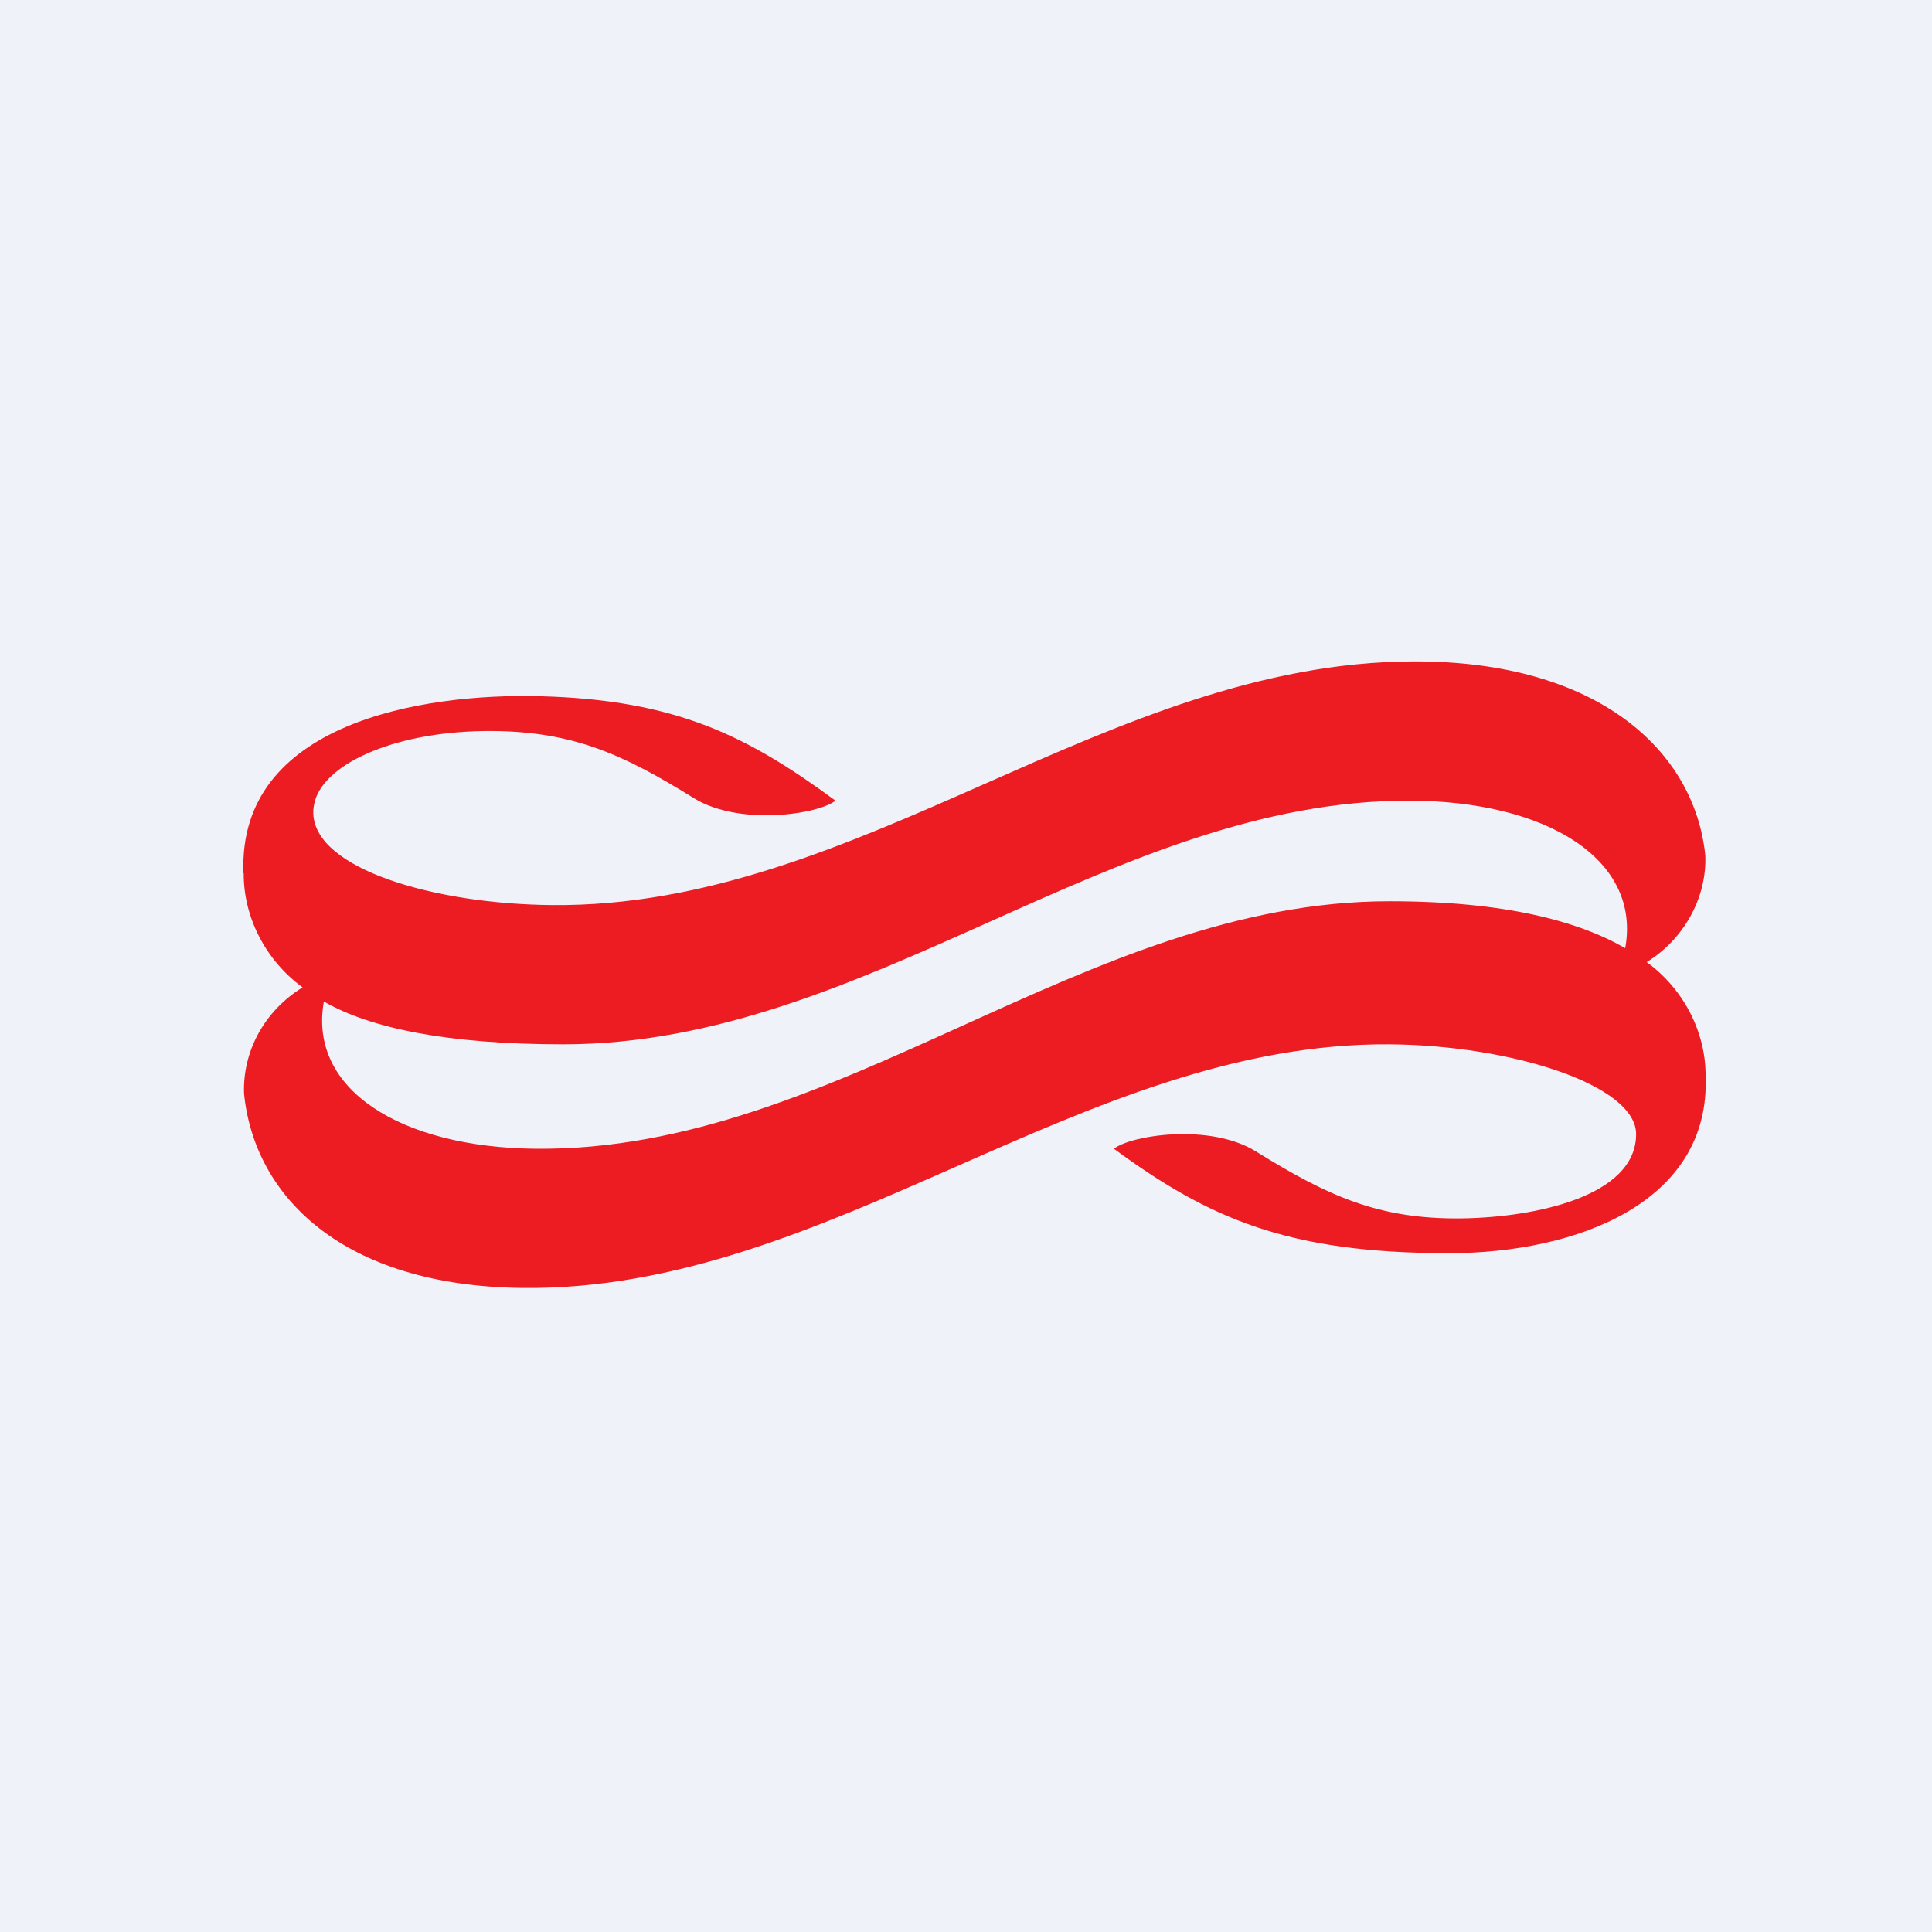 <?xml version="1.0" encoding="UTF-8"?>
<!-- generated by Finnhub -->
<svg viewBox="0 0 55.5 55.5" xmlns="http://www.w3.org/2000/svg">
<rect width="56" height="56" fill="rgb(239, 242, 248)"/>
<path d="M 6.994,25.081 C 6.825,20.765 12.134,19.913 15.5,20 C 19.448,20.102 21.492,21.157 24,23 C 23.518,23.389 21.244,23.743 19.925,22.924 C 17.942,21.694 16.497,21.02 14.166,21 C 11.44,20.976 9.366,21.901 9.049,23.001 C 9.012,23.129 8.996,23.253 9,23.372 C 9.05,24.954 12.438,25.968 15.855,26 C 24.697,26.082 31.782,19.026 40.606,19 C 45.919,18.984 48.684,21.58 48.988,24.578 C 49.033,25.786 48.376,26.979 47.304,27.638 C 48.361,28.407 49,29.642 48.996,30.903 C 49.147,34.539 45.299,36 41.62,36 C 37,36 34.738,35.01 32,33 C 32.488,32.611 34.756,32.257 36.076,33.075 C 38.131,34.348 39.595,35.033 42,35 C 44.073,34.971 47,34.377 47,32.581 C 47,31.16 43.4,30.027 39.925,30 C 31.083,29.932 23.853,37.102 15,36.999 C 9.843,36.939 7.31,34.374 7.011,31.42 C 6.988,30.817 7.132,30.218 7.426,29.683 S 8.157,28.693 8.693,28.364 C 7.637,27.594 6.998,26.36 7.001,25.098 M 46.687,27.238 C 47.151,24.682 44.428,23.011 40.499,23 C 31.935,22.977 24.916,30 16.181,30 C 12.851,30 10.636,29.537 9.304,28.77 C 8.848,31.298 11.517,32.963 15.387,33 C 24.084,33.083 31.155,25.884 39.924,25.89 C 43.253,25.89 45.357,26.47 46.687,27.238 Z" fill="rgb(236, 28, 34)"/>
</svg>
